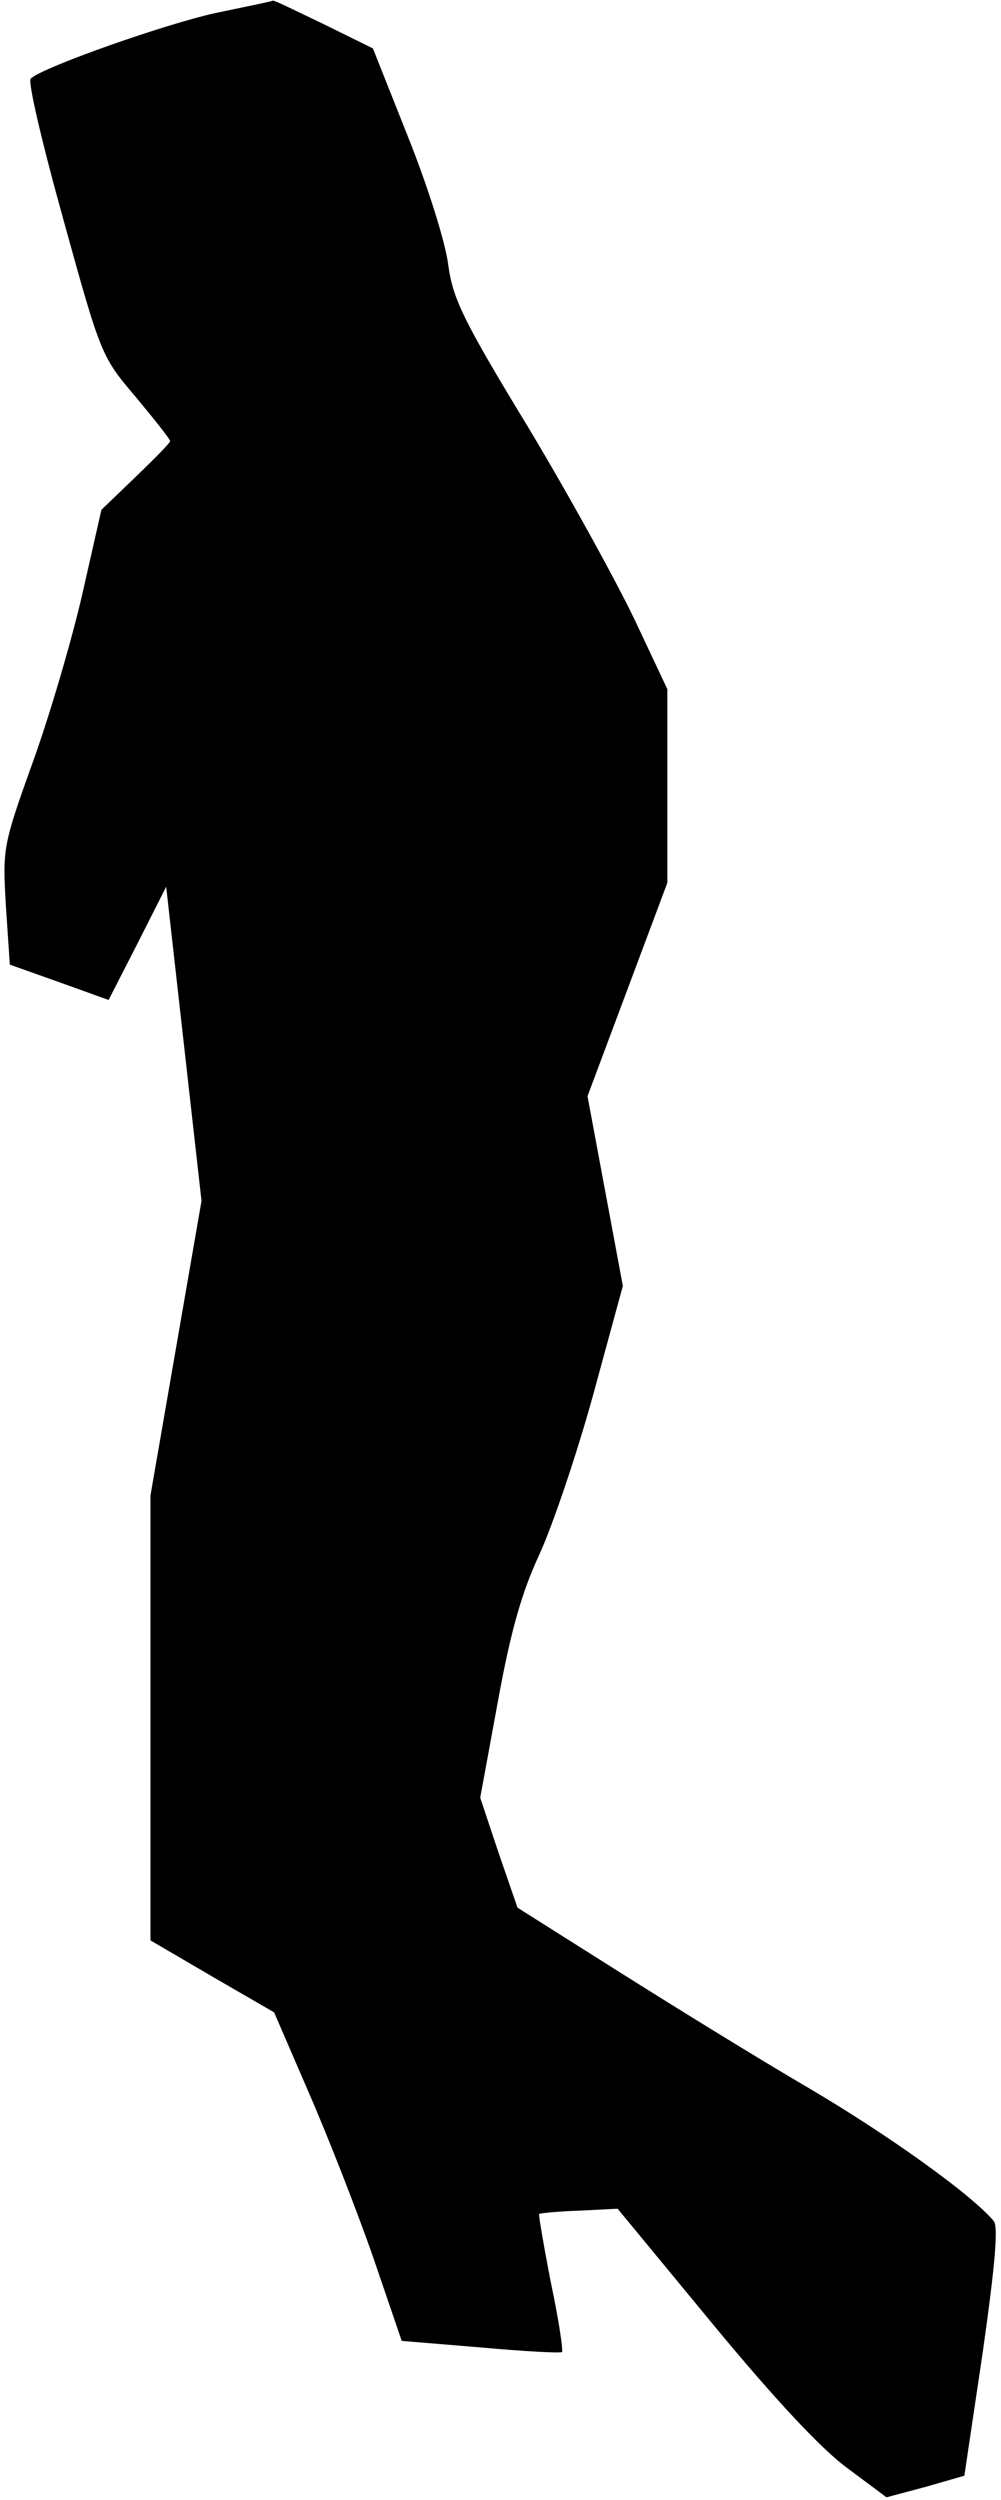 <?xml version="1.0" standalone="no"?>
<!DOCTYPE svg PUBLIC "-//W3C//DTD SVG 20010904//EN"
 "http://www.w3.org/TR/2001/REC-SVG-20010904/DTD/svg10.dtd">
<svg version="1.0" xmlns="http://www.w3.org/2000/svg"
 width="153pt" height="382pt" viewBox="0 0 153 382"
 preserveAspectRatio="xMidYMid meet">
<g transform="translate(0,382) scale(0.1,-0.1)"
fill="#000000" stroke="none">
<path fill="#000000" stroke="none" d="M329 3800 c-77 -17 -262 -82 -282 -100
-5 -4 18 -101 50 -216 57 -206 58 -209 110 -270 29 -35 53 -65 53 -68 0 -3
-24 -27 -53 -55 l-52 -50 -29 -128 c-16 -70 -50 -186 -76 -258 -46 -128 -46
-132 -41 -219 l6 -90 76 -27 75 -27 44 86 44 87 27 -240 27 -240 -39 -225 -39
-225 0 -340 0 -340 94 -55 95 -55 54 -125 c30 -69 74 -182 98 -251 l43 -126
121 -10 c66 -6 122 -9 124 -7 2 2 -5 50 -17 106 -11 57 -19 104 -18 105 1 1
29 4 61 5 l59 3 146 -177 c95 -115 167 -192 206 -220 l59 -44 60 16 59 17 28
188 c19 134 24 192 17 201 -33 40 -163 133 -284 204 -77 45 -208 126 -292 179
l-152 96 -29 84 -28 84 27 147 c20 110 37 168 64 226 20 44 57 153 82 244 l45
165 -27 145 -27 145 61 163 61 163 0 148 0 148 -49 104 c-27 57 -100 190 -163
295 -101 166 -116 198 -123 250 -4 33 -31 119 -61 194 l-54 136 -75 37 c-42
20 -76 37 -78 36 -1 -1 -40 -9 -88 -19z"/>
</g>
</svg>

